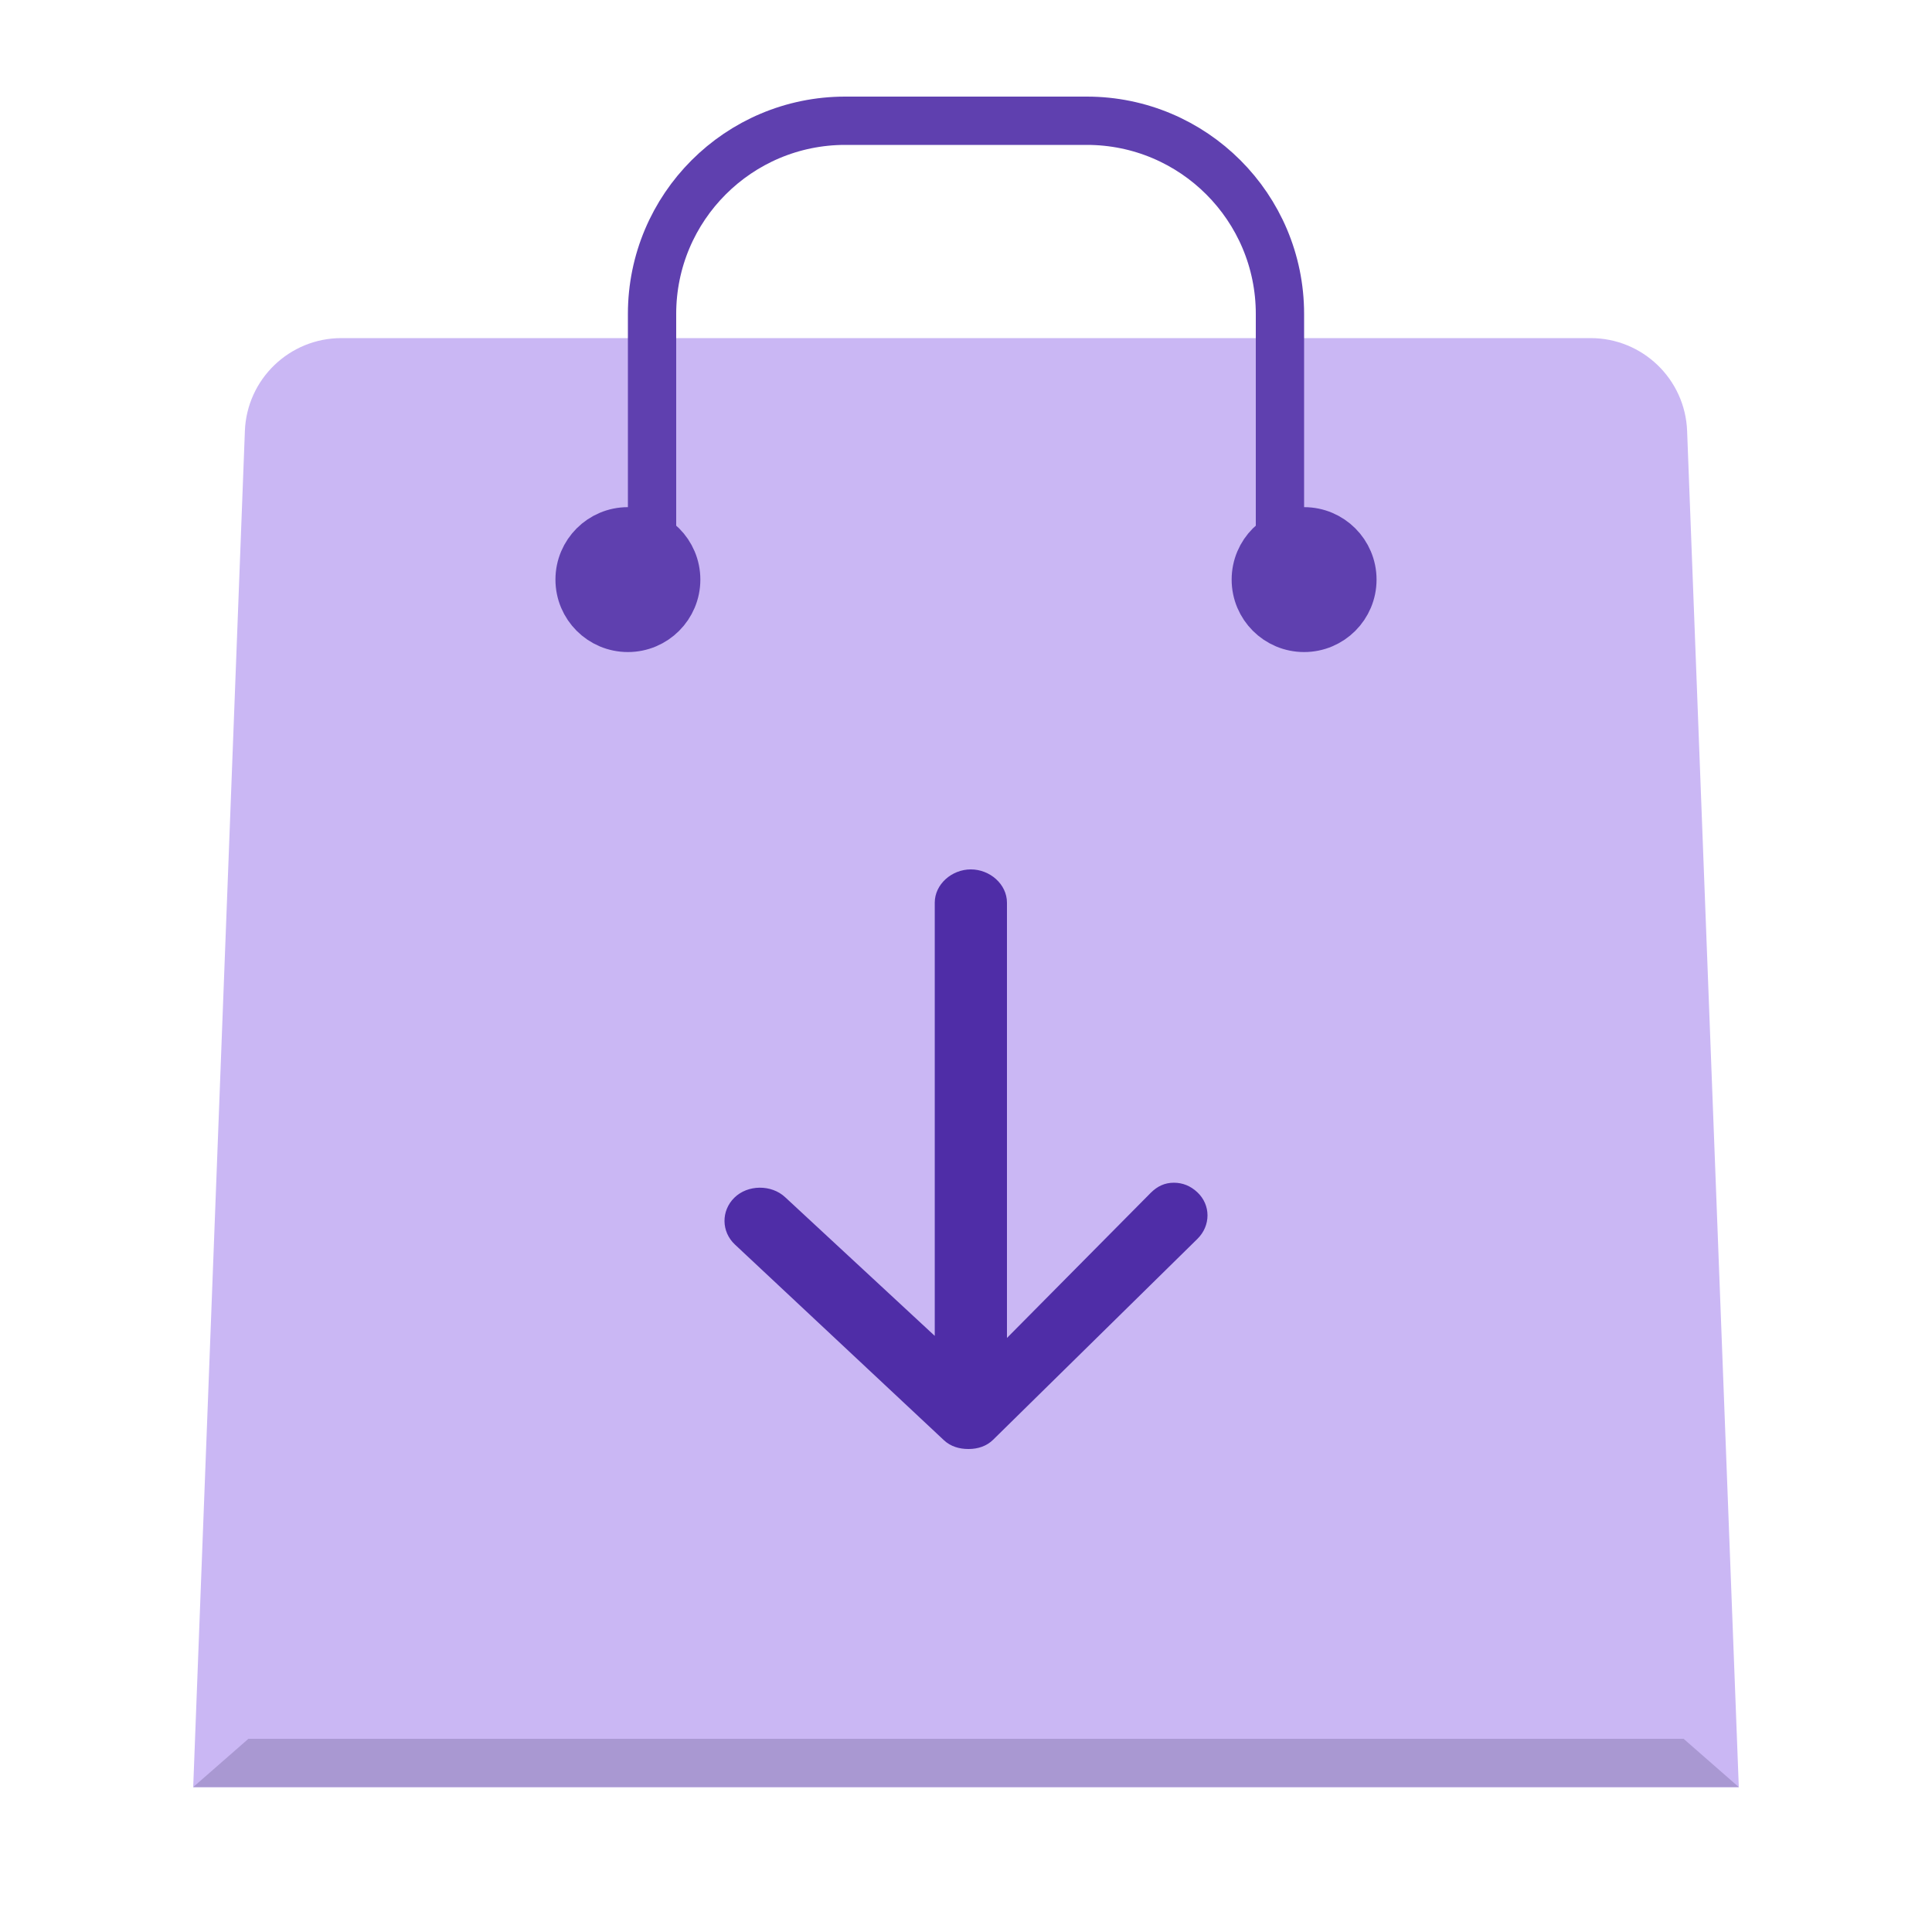 <svg xmlns="http://www.w3.org/2000/svg" width="40" height="40" viewBox="0 0 40 40">
  <g fill="none" fill-rule="evenodd">
    <path fill="#CAB7F4" d="M7.068,7 L32.932,7 C34.007,7 34.89,7.85 34.93,8.924 L36,37 L36,37 L4,37 L5.07,8.924 C5.11,7.85 5.993,7 7.068,7 Z"/>
    <polygon fill="#A998D2" points="5.143 36 34.857 36 36 37 4 37"/>
    <path fill="#4F2DA7" d="M20.561,18.191 C20.428,18.06 20.247,18 20.056,18 C20.053,18 20.05,18 20.047,18 C19.861,18 19.681,18.053 19.546,18.179 L15.216,22.233 C14.933,22.498 14.927,22.931 15.204,23.203 C15.481,23.476 15.972,23.479 16.256,23.213 L19.353,20.342 L19.353,29.311 C19.353,29.692 19.705,30 20.1,30 C20.496,30 20.848,29.692 20.848,29.311 L20.848,20.299 L23.825,23.304 C23.965,23.443 24.117,23.513 24.304,23.513 C24.485,23.513 24.648,23.448 24.788,23.317 C25.072,23.052 25.068,22.623 24.792,22.351 L20.561,18.191 Z" transform="matrix(1 0 0 -1 0 48)"/>
    <path stroke="#5F40AF" d="M15,1 L21,1 C23.209,1 25,2.791 25,5 L25,10 C25,12.209 23.209,14 21,14 L15,14 L15,14" transform="rotate(-90 20 7.5)"/>
    <circle cx="13" cy="12" r="1" fill="#5F40AF" stroke="#5F40AF"/>
    <circle cx="27" cy="12" r="1" fill="#5F40AF" stroke="#5F40AF"/>
  </g>
</svg>
